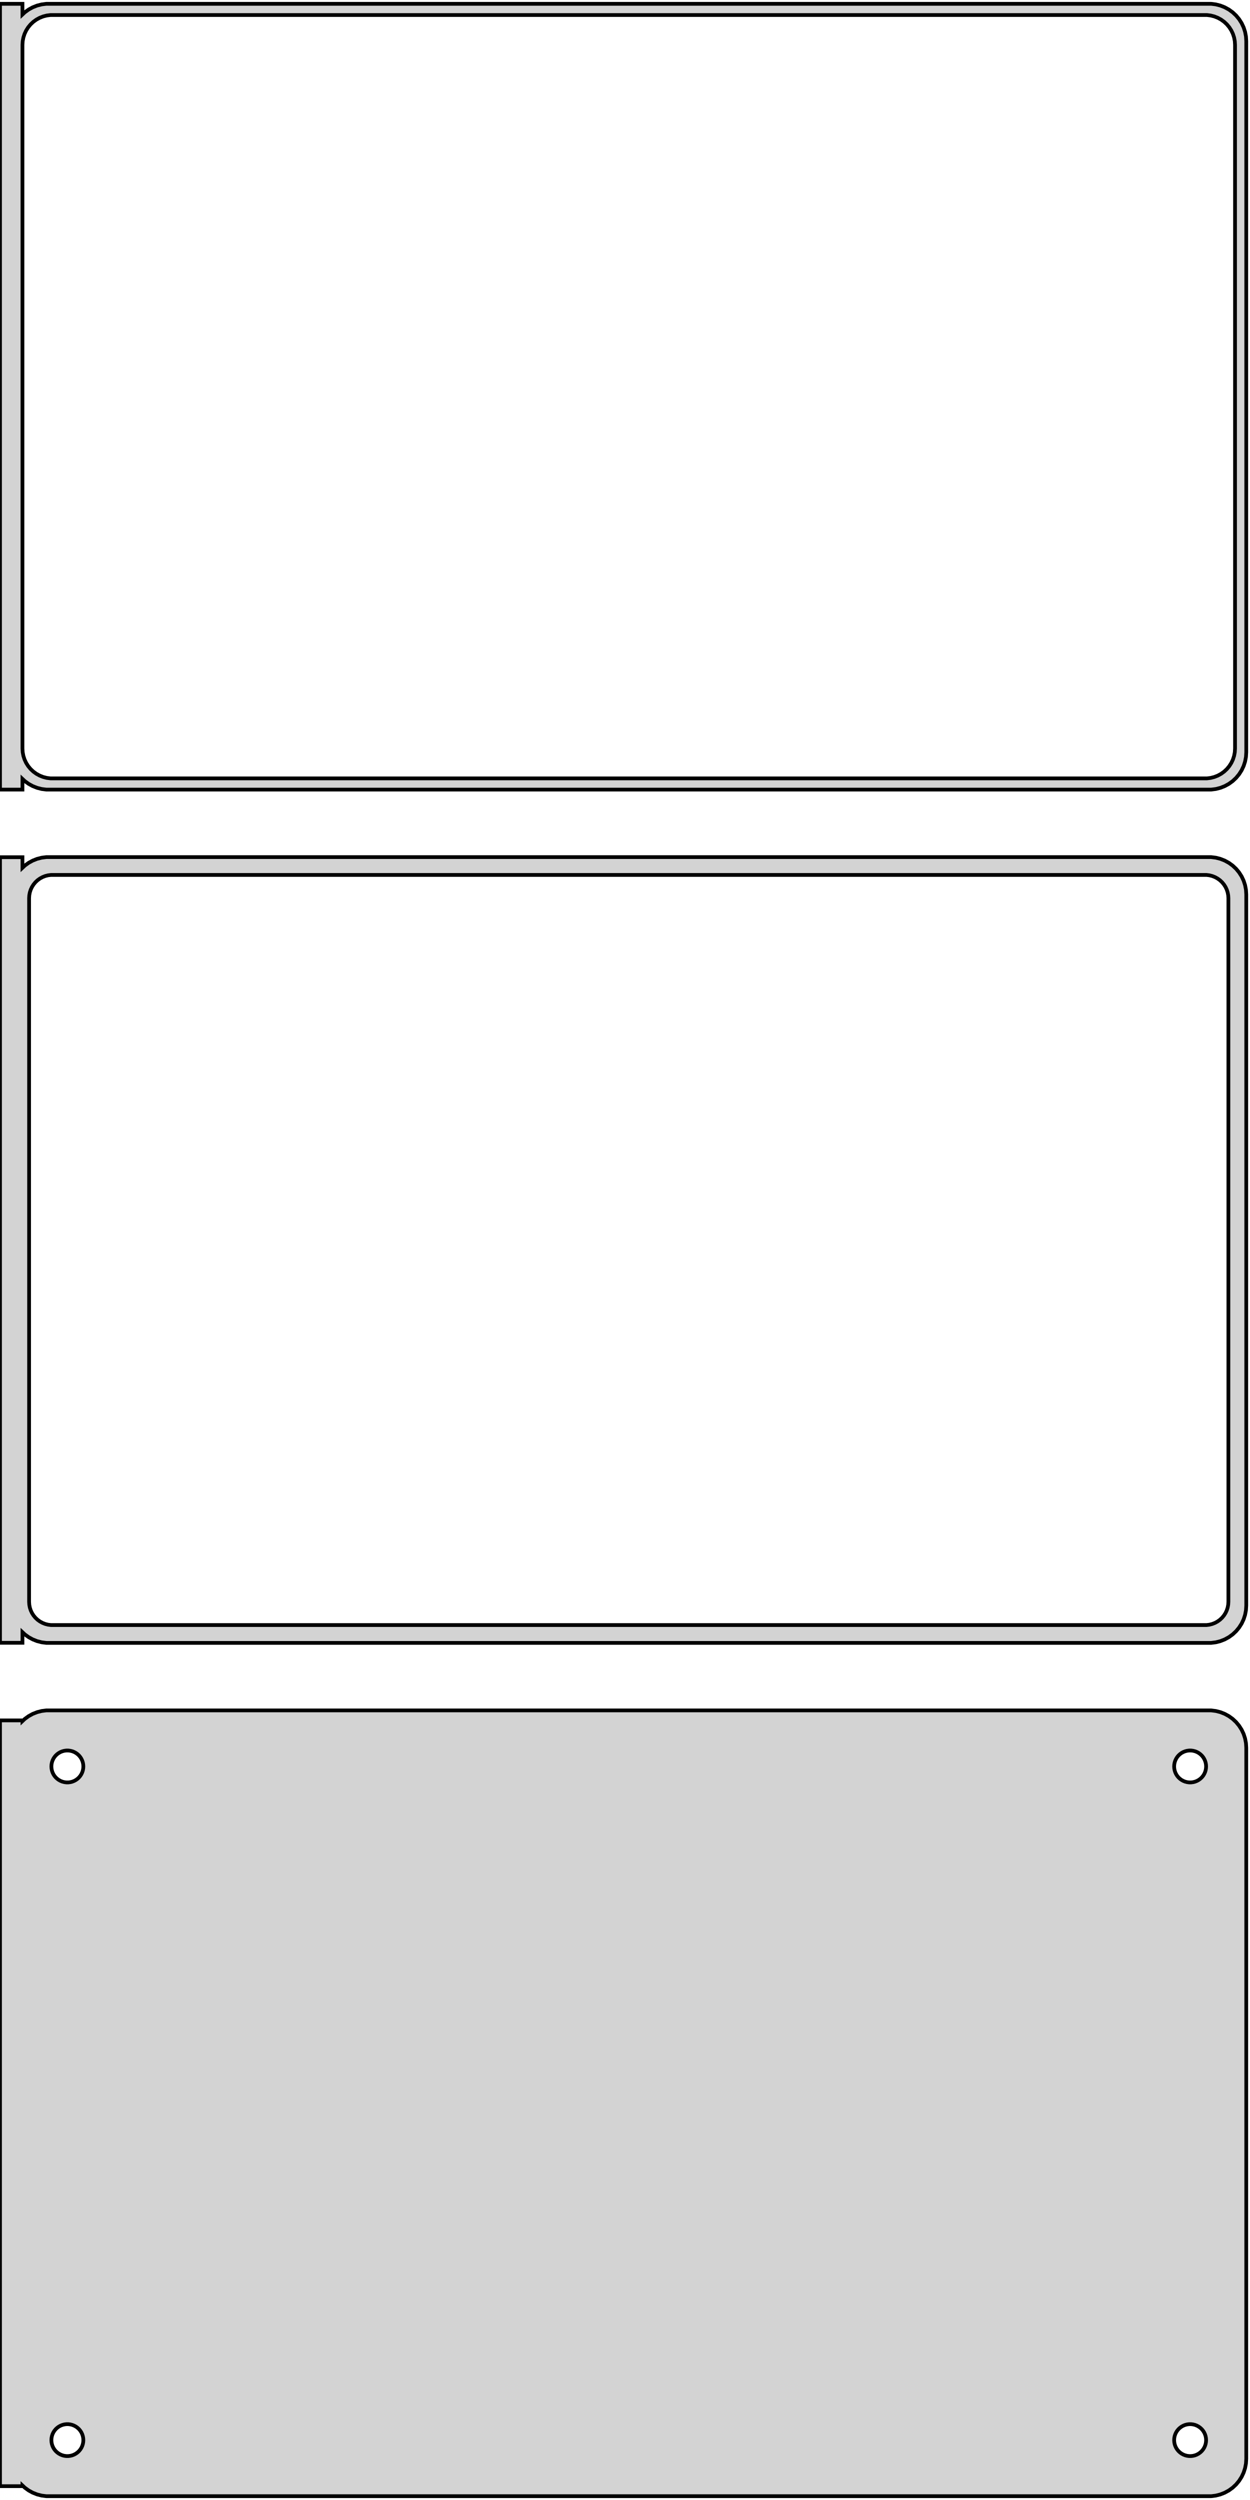<?xml version="1.0" standalone="no"?>
<!DOCTYPE svg PUBLIC "-//W3C//DTD SVG 1.1//EN" "http://www.w3.org/Graphics/SVG/1.1/DTD/svg11.dtd">
<svg width="167mm" height="334mm" viewBox="-84 -623 167 334" xmlns="http://www.w3.org/2000/svg" version="1.1">
<title>OpenSCAD Model</title>
<path d="
M -81,-518.941 L -80.687,-518.647 L -80.179,-518.278 L -79.629,-517.976 L -79.045,-517.745 L -78.437,-517.589
 L -77.814,-517.51 L 77.814,-517.51 L 78.437,-517.589 L 79.045,-517.745 L 79.629,-517.976 L 80.179,-518.278
 L 80.687,-518.647 L 81.145,-519.077 L 81.545,-519.561 L 81.882,-520.091 L 82.149,-520.659 L 82.343,-521.257
 L 82.461,-521.873 L 82.5,-522.5 L 82.5,-617.5 L 82.461,-618.127 L 82.343,-618.743 L 82.149,-619.341
 L 81.882,-619.909 L 81.545,-620.439 L 81.145,-620.923 L 80.687,-621.353 L 80.179,-621.722 L 79.629,-622.024
 L 79.045,-622.255 L 78.437,-622.411 L 77.814,-622.49 L -77.814,-622.49 L -78.437,-622.411 L -79.045,-622.255
 L -79.629,-622.024 L -80.179,-621.722 L -80.687,-621.353 L -81,-621.059 L -81,-622.49 L -84,-622.49
 L -84,-517.51 L -81,-517.51 z
M -77.251,-519.008 L -77.749,-519.071 L -78.236,-519.196 L -78.703,-519.381 L -79.143,-519.623 L -79.55,-519.918
 L -79.916,-520.262 L -80.236,-520.649 L -80.505,-521.073 L -80.719,-521.528 L -80.874,-522.005 L -80.969,-522.499
 L -81,-523 L -81,-617 L -80.969,-617.501 L -80.874,-617.995 L -80.719,-618.472 L -80.505,-618.927
 L -80.236,-619.351 L -79.916,-619.738 L -79.55,-620.082 L -79.143,-620.377 L -78.703,-620.619 L -78.236,-620.804
 L -77.749,-620.929 L -77.251,-620.992 L 77.251,-620.992 L 77.749,-620.929 L 78.236,-620.804 L 78.703,-620.619
 L 79.143,-620.377 L 79.55,-620.082 L 79.916,-619.738 L 80.236,-619.351 L 80.505,-618.927 L 80.719,-618.472
 L 80.874,-617.995 L 80.969,-617.501 L 81,-617 L 81,-523 L 80.969,-522.499 L 80.874,-522.005
 L 80.719,-521.528 L 80.505,-521.073 L 80.236,-520.649 L 79.916,-520.262 L 79.55,-519.918 L 79.143,-519.623
 L 78.703,-519.381 L 78.236,-519.196 L 77.749,-519.071 L 77.251,-519.008 z
M 78.437,-403.589 L 79.045,-403.745 L 79.629,-403.976 L 80.179,-404.278 L 80.687,-404.647 L 81.145,-405.077
 L 81.545,-405.561 L 81.882,-406.091 L 82.149,-406.659 L 82.343,-407.257 L 82.461,-407.873 L 82.5,-408.5
 L 82.5,-503.5 L 82.461,-504.127 L 82.343,-504.743 L 82.149,-505.341 L 81.882,-505.909 L 81.545,-506.439
 L 81.145,-506.923 L 80.687,-507.353 L 80.179,-507.722 L 79.629,-508.024 L 79.045,-508.255 L 78.437,-508.411
 L 77.814,-508.49 L -77.814,-508.49 L -78.437,-508.411 L -79.045,-508.255 L -79.629,-508.024 L -80.179,-507.722
 L -80.687,-507.353 L -81,-507.059 L -81,-508.479 L -84,-508.479 L -84,-403.521 L -81,-403.521
 L -81,-404.941 L -80.687,-404.647 L -80.179,-404.278 L -79.629,-403.976 L -79.045,-403.745 L -78.437,-403.589
 L -77.814,-403.51 L 77.814,-403.51 z
M -77.195,-405.893 L -77.583,-405.942 L -77.962,-406.039 L -78.325,-406.183 L -78.668,-406.372 L -78.984,-406.601
 L -79.269,-406.869 L -79.518,-407.17 L -79.728,-407.5 L -79.894,-407.854 L -80.015,-408.226 L -80.088,-408.61
 L -80.113,-409 L -80.113,-503 L -80.088,-503.39 L -80.015,-503.774 L -79.894,-504.146 L -79.728,-504.5
 L -79.518,-504.83 L -79.269,-505.131 L -78.984,-505.399 L -78.668,-505.628 L -78.325,-505.817 L -77.962,-505.961
 L -77.583,-506.058 L -77.195,-506.107 L 77.195,-506.107 L 77.583,-506.058 L 77.962,-505.961 L 78.325,-505.817
 L 78.668,-505.628 L 78.984,-505.399 L 79.269,-505.131 L 79.518,-504.83 L 79.728,-504.5 L 79.894,-504.146
 L 80.015,-503.774 L 80.088,-503.39 L 80.113,-503 L 80.113,-409 L 80.088,-408.61 L 80.015,-408.226
 L 79.894,-407.854 L 79.728,-407.5 L 79.518,-407.17 L 79.269,-406.869 L 78.984,-406.601 L 78.668,-406.372
 L 78.325,-406.183 L 77.962,-406.039 L 77.583,-405.942 L 77.195,-405.893 z
M 78.437,-289.589 L 79.045,-289.745 L 79.629,-289.976 L 80.179,-290.278 L 80.687,-290.647 L 81.145,-291.077
 L 81.545,-291.561 L 81.882,-292.091 L 82.149,-292.659 L 82.343,-293.257 L 82.461,-293.873 L 82.5,-294.5
 L 82.5,-389.5 L 82.461,-390.127 L 82.343,-390.743 L 82.149,-391.341 L 81.882,-391.909 L 81.545,-392.439
 L 81.145,-392.923 L 80.687,-393.353 L 80.179,-393.722 L 79.629,-394.024 L 79.045,-394.255 L 78.437,-394.411
 L 77.814,-394.49 L -77.814,-394.49 L -78.437,-394.411 L -79.045,-394.255 L -79.629,-394.024 L -80.179,-393.722
 L -80.687,-393.353 L -81,-393.059 L -81,-393.153 L -84,-393.153 L -84,-290.847 L -81,-290.847
 L -81,-290.941 L -80.687,-290.647 L -80.179,-290.278 L -79.629,-289.976 L -79.045,-289.745 L -78.437,-289.589
 L -77.814,-289.51 L 77.814,-289.51 z
M 74.866,-384.869 L 74.6,-384.903 L 74.34,-384.969 L 74.091,-385.068 L 73.856,-385.197 L 73.639,-385.355
 L 73.443,-385.538 L 73.272,-385.745 L 73.129,-385.971 L 73.015,-386.214 L 72.932,-386.469 L 72.882,-386.732
 L 72.865,-387 L 72.882,-387.268 L 72.932,-387.531 L 73.015,-387.786 L 73.129,-388.029 L 73.272,-388.255
 L 73.443,-388.462 L 73.639,-388.645 L 73.856,-388.803 L 74.091,-388.932 L 74.34,-389.031 L 74.6,-389.097
 L 74.866,-389.131 L 75.134,-389.131 L 75.4,-389.097 L 75.66,-389.031 L 75.909,-388.932 L 76.144,-388.803
 L 76.361,-388.645 L 76.557,-388.462 L 76.728,-388.255 L 76.871,-388.029 L 76.985,-387.786 L 77.068,-387.531
 L 77.118,-387.268 L 77.135,-387 L 77.118,-386.732 L 77.068,-386.469 L 76.985,-386.214 L 76.871,-385.971
 L 76.728,-385.745 L 76.557,-385.538 L 76.361,-385.355 L 76.144,-385.197 L 75.909,-385.068 L 75.66,-384.969
 L 75.4,-384.903 L 75.134,-384.869 z
M -75.134,-384.869 L -75.4,-384.903 L -75.66,-384.969 L -75.909,-385.068 L -76.144,-385.197 L -76.361,-385.355
 L -76.557,-385.538 L -76.728,-385.745 L -76.871,-385.971 L -76.985,-386.214 L -77.068,-386.469 L -77.118,-386.732
 L -77.135,-387 L -77.118,-387.268 L -77.068,-387.531 L -76.985,-387.786 L -76.871,-388.029 L -76.728,-388.255
 L -76.557,-388.462 L -76.361,-388.645 L -76.144,-388.803 L -75.909,-388.932 L -75.66,-389.031 L -75.4,-389.097
 L -75.134,-389.131 L -74.866,-389.131 L -74.6,-389.097 L -74.34,-389.031 L -74.091,-388.932 L -73.856,-388.803
 L -73.639,-388.645 L -73.443,-388.462 L -73.272,-388.255 L -73.129,-388.029 L -73.015,-387.786 L -72.932,-387.531
 L -72.882,-387.268 L -72.865,-387 L -72.882,-386.732 L -72.932,-386.469 L -73.015,-386.214 L -73.129,-385.971
 L -73.272,-385.745 L -73.443,-385.538 L -73.639,-385.355 L -73.856,-385.197 L -74.091,-385.068 L -74.34,-384.969
 L -74.6,-384.903 L -74.866,-384.869 z
M 74.866,-294.869 L 74.6,-294.903 L 74.34,-294.969 L 74.091,-295.068 L 73.856,-295.197 L 73.639,-295.355
 L 73.443,-295.538 L 73.272,-295.745 L 73.129,-295.971 L 73.015,-296.214 L 72.932,-296.469 L 72.882,-296.732
 L 72.865,-297 L 72.882,-297.268 L 72.932,-297.531 L 73.015,-297.786 L 73.129,-298.029 L 73.272,-298.255
 L 73.443,-298.462 L 73.639,-298.645 L 73.856,-298.803 L 74.091,-298.932 L 74.34,-299.031 L 74.6,-299.097
 L 74.866,-299.131 L 75.134,-299.131 L 75.4,-299.097 L 75.66,-299.031 L 75.909,-298.932 L 76.144,-298.803
 L 76.361,-298.645 L 76.557,-298.462 L 76.728,-298.255 L 76.871,-298.029 L 76.985,-297.786 L 77.068,-297.531
 L 77.118,-297.268 L 77.135,-297 L 77.118,-296.732 L 77.068,-296.469 L 76.985,-296.214 L 76.871,-295.971
 L 76.728,-295.745 L 76.557,-295.538 L 76.361,-295.355 L 76.144,-295.197 L 75.909,-295.068 L 75.66,-294.969
 L 75.4,-294.903 L 75.134,-294.869 z
M -75.134,-294.869 L -75.4,-294.903 L -75.66,-294.969 L -75.909,-295.068 L -76.144,-295.197 L -76.361,-295.355
 L -76.557,-295.538 L -76.728,-295.745 L -76.871,-295.971 L -76.985,-296.214 L -77.068,-296.469 L -77.118,-296.732
 L -77.135,-297 L -77.118,-297.268 L -77.068,-297.531 L -76.985,-297.786 L -76.871,-298.029 L -76.728,-298.255
 L -76.557,-298.462 L -76.361,-298.645 L -76.144,-298.803 L -75.909,-298.932 L -75.66,-299.031 L -75.4,-299.097
 L -75.134,-299.131 L -74.866,-299.131 L -74.6,-299.097 L -74.34,-299.031 L -74.091,-298.932 L -73.856,-298.803
 L -73.639,-298.645 L -73.443,-298.462 L -73.272,-298.255 L -73.129,-298.029 L -73.015,-297.786 L -72.932,-297.531
 L -72.882,-297.268 L -72.865,-297 L -72.882,-296.732 L -72.932,-296.469 L -73.015,-296.214 L -73.129,-295.971
 L -73.272,-295.745 L -73.443,-295.538 L -73.639,-295.355 L -73.856,-295.197 L -74.091,-295.068 L -74.34,-294.969
 L -74.6,-294.903 L -74.866,-294.869 z
" stroke="black" fill="lightgray" stroke-width="0.5"/>
</svg>
